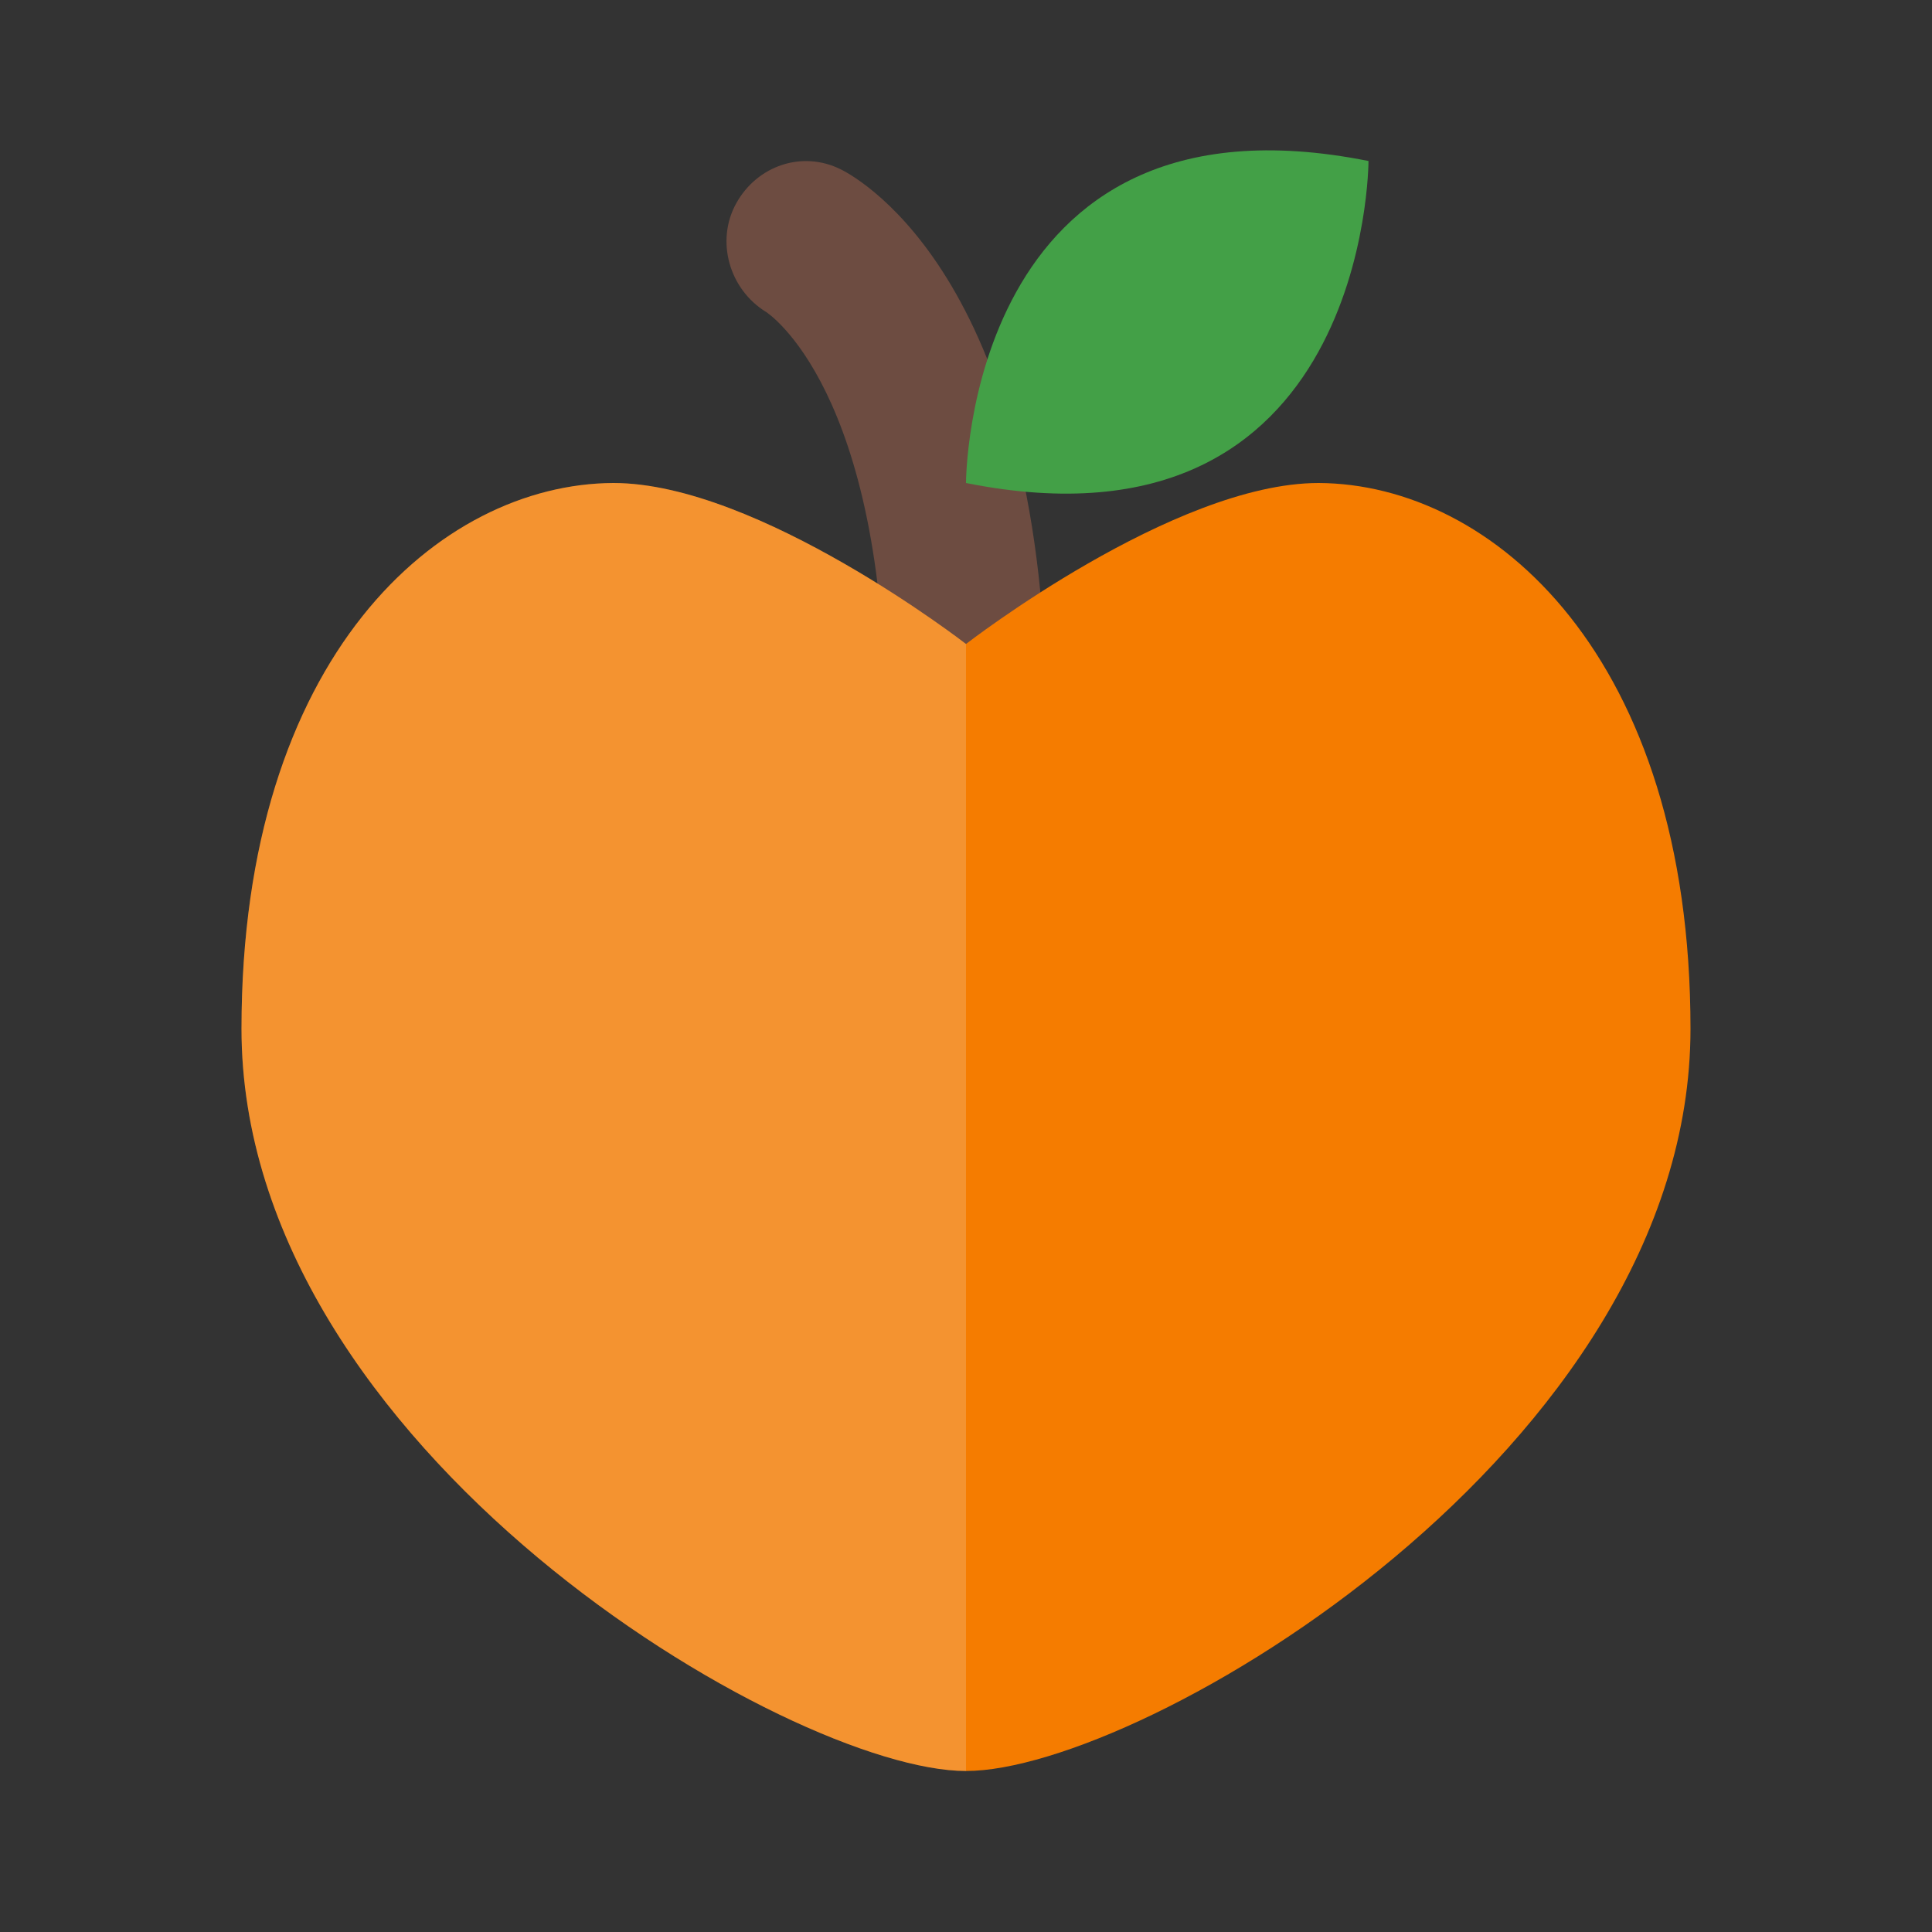 <?xml version="1.0" encoding="utf-8"?>
<!-- Generator: Adobe Illustrator 16.0.0, SVG Export Plug-In . SVG Version: 6.00 Build 0)  -->
<!DOCTYPE svg PUBLIC "-//W3C//DTD SVG 1.1//EN" "http://www.w3.org/Graphics/SVG/1.1/DTD/svg11.dtd">
<svg xmlns="http://www.w3.org/2000/svg" xmlns:xlink="http://www.w3.org/1999/xlink" version="1.1" id="Capa_1" x="0px" y="0px" width="24px" height="24px" viewBox="0 0 24 24" style="enable-background:new 0 0 24 24;" xml:space="preserve">
<rect x="0" y="0" width="24" height="24" fill="#333333" stroke="none"/>
<style type="text/css">
<![CDATA[
	.st0{opacity:0.2;fill:#F4F4F4;}
	.stshockcolor{fill:#F57C00;}
	.st2{fill:none;}
	.st3{fill:#6D4C41;}
	.st4{fill:#43A047;}
]]>
</style>
<rect class="st2" width="24" height="24"/>
<path class="st3" d="M12,10c-0.552,0-1-0.448-1-1c0-4.166-1.469-5.116-1.484-5.125c-0.456-0.28-0.63-0.881-0.37-1.35  c0.26-0.468,0.82-0.661,1.301-0.42C10.708,2.236,13,3.54,13,9C13,9.552,12.552,10,12,10z"/>
<path class="st4" d="M12,6c0,0,0-5,5-4C17,2,17,7,12,6z"/>
<path id="shock_x5F_color" class="stshockcolor" d="M21,12.78C21,18,14.19,22,12,22c-2.19,0-9-4-9-9.22C3,8.15,5.46,6.01,7.62,6  C9.42,6,12,8,12,8s2.58-2,4.38-2C18.54,6.01,21,8.15,21,12.78z"/>
<path class="st0" d="M12,8v14c-2.19,0-9-4-9-9.22C3,8.15,5.46,6.01,7.62,6C9.42,6,12,8,12,8z"/>
</svg>
